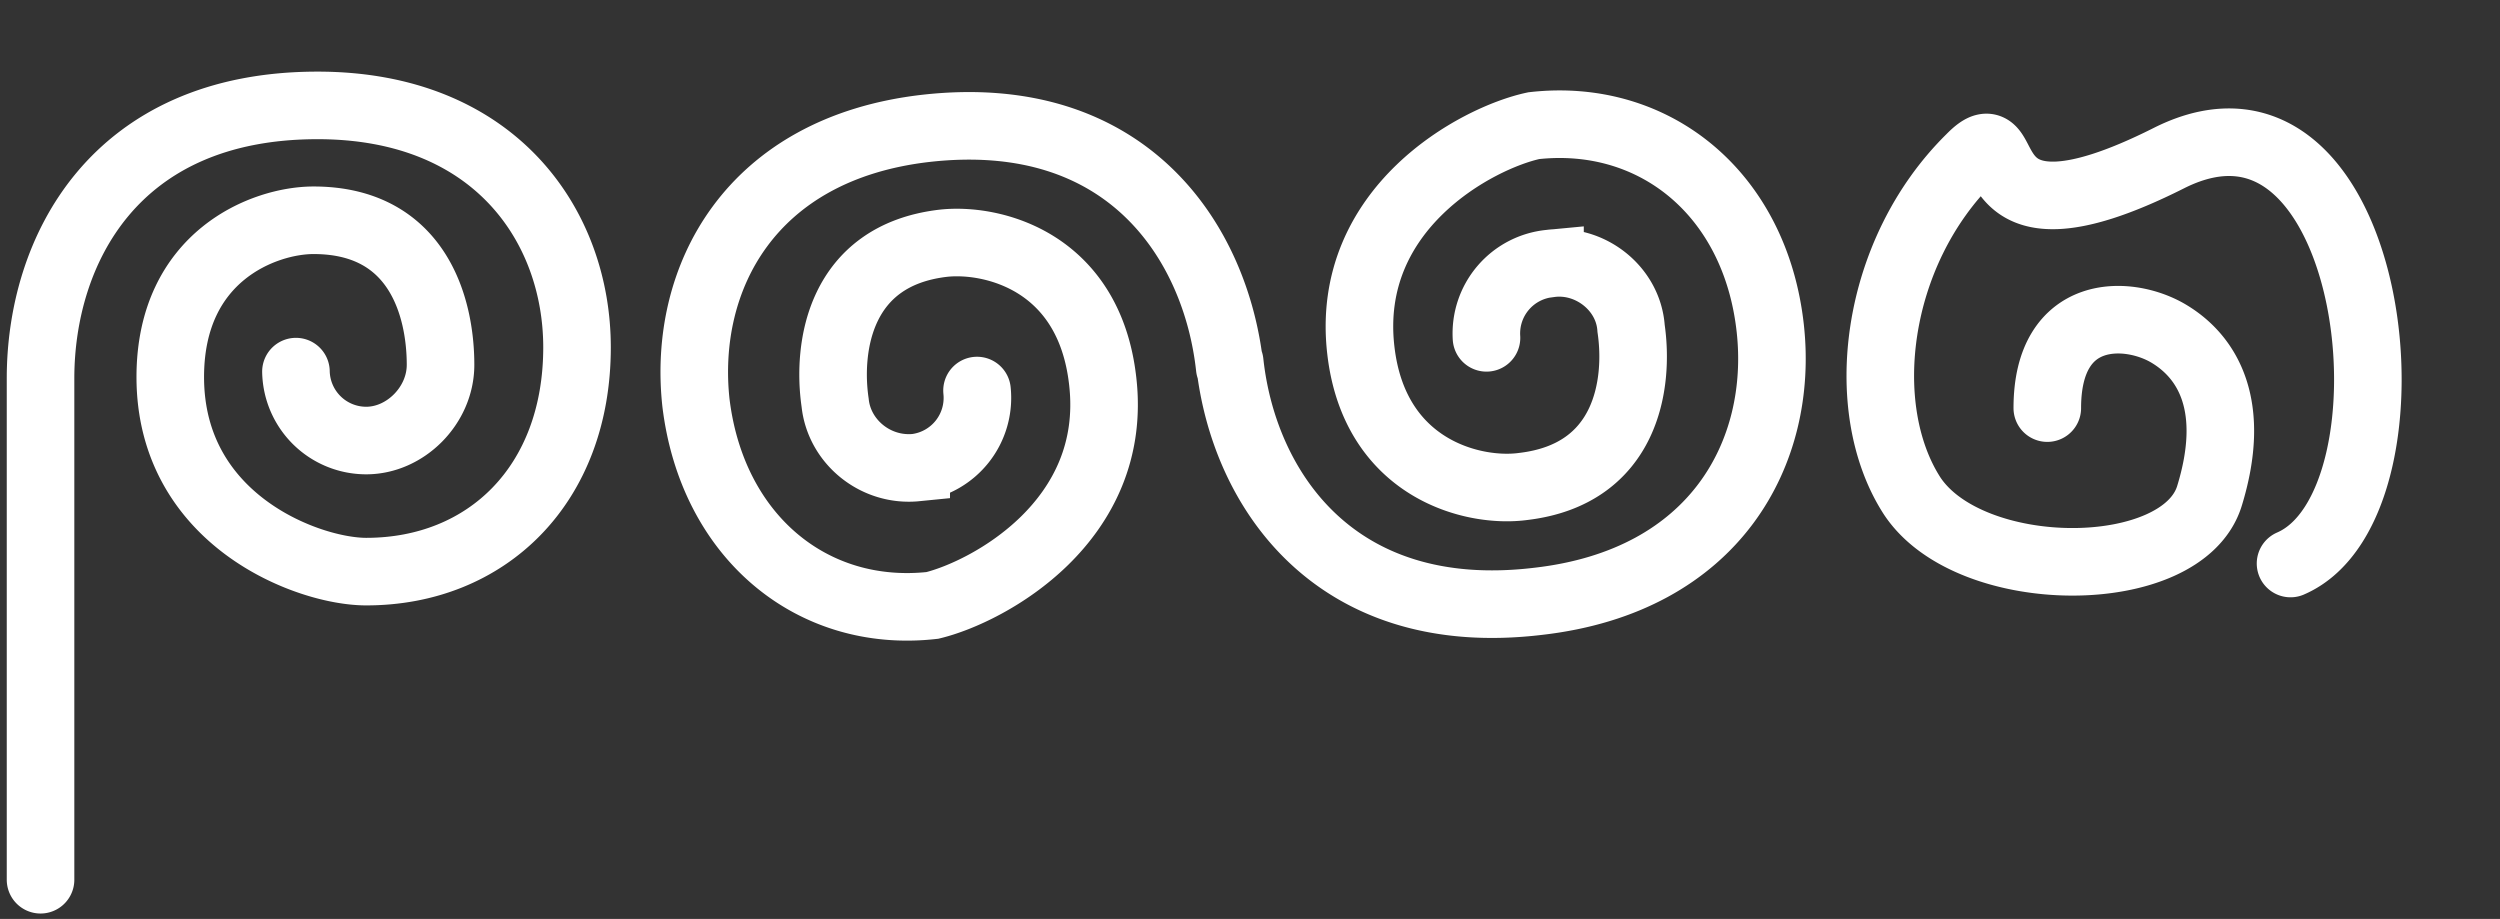 <svg xmlns="http://www.w3.org/2000/svg" width="185" height="68" fill="none"><rect width="100%" height="100%" fill="#333333" stroke="none"/><path stroke="#fff" stroke-linecap="round" stroke-miterlimit="10" stroke-width="5" d="M3 65.1V28C3 18.6 8.4 7.8 23.5 7.8c13.2 0 19.2 9 19.2 17.9 0 10.2-6.7 16.6-15.6 16.6-4.3 0-14.5-3.8-14.5-14.4 0-9 7-11.6 10.6-11.6 7.7 0 9.4 6.4 9.4 10.7 0 3-2.6 5.6-5.5 5.6a5.2 5.2 0 0 1-5.2-5.1M91 26.8c1 9.3 7.7 19.5 22.8 17.7C127 43 132 33.4 131 24.3c-1.1-10-8.6-16-17.5-15-4.2.9-14 6.1-12.8 16.6 1 8.8 8.3 10.6 12 10.1 7.7-.9 8.6-7.6 8-11.7-.2-3-3.1-5.2-6-4.8A5.2 5.2 0 0 0 110 25M91 27.2C90 18 83.5 7.8 68.5 9.5c-13 1.5-18 11.1-17 20.3 1.2 9.9 8.6 16 17.5 15 4.1-1 13.8-6.2 12.6-16.6-1-8.9-8.2-10.6-11.8-10.2-7.7.9-8.6 7.7-8 11.8.3 2.9 3 5.1 6 4.8a5.2 5.2 0 0 0 4.5-5.7M169.5 41.7c10.2-4.4 6.5-37.8-9-30-15.5 7.8-11-3.8-14.7 0-7.1 7-8.5 18.5-4.3 25 4.3 6.5 20 6.5 22 0s0-10.2-3-12c-3-1.8-9-2-9 5.5"/></svg>